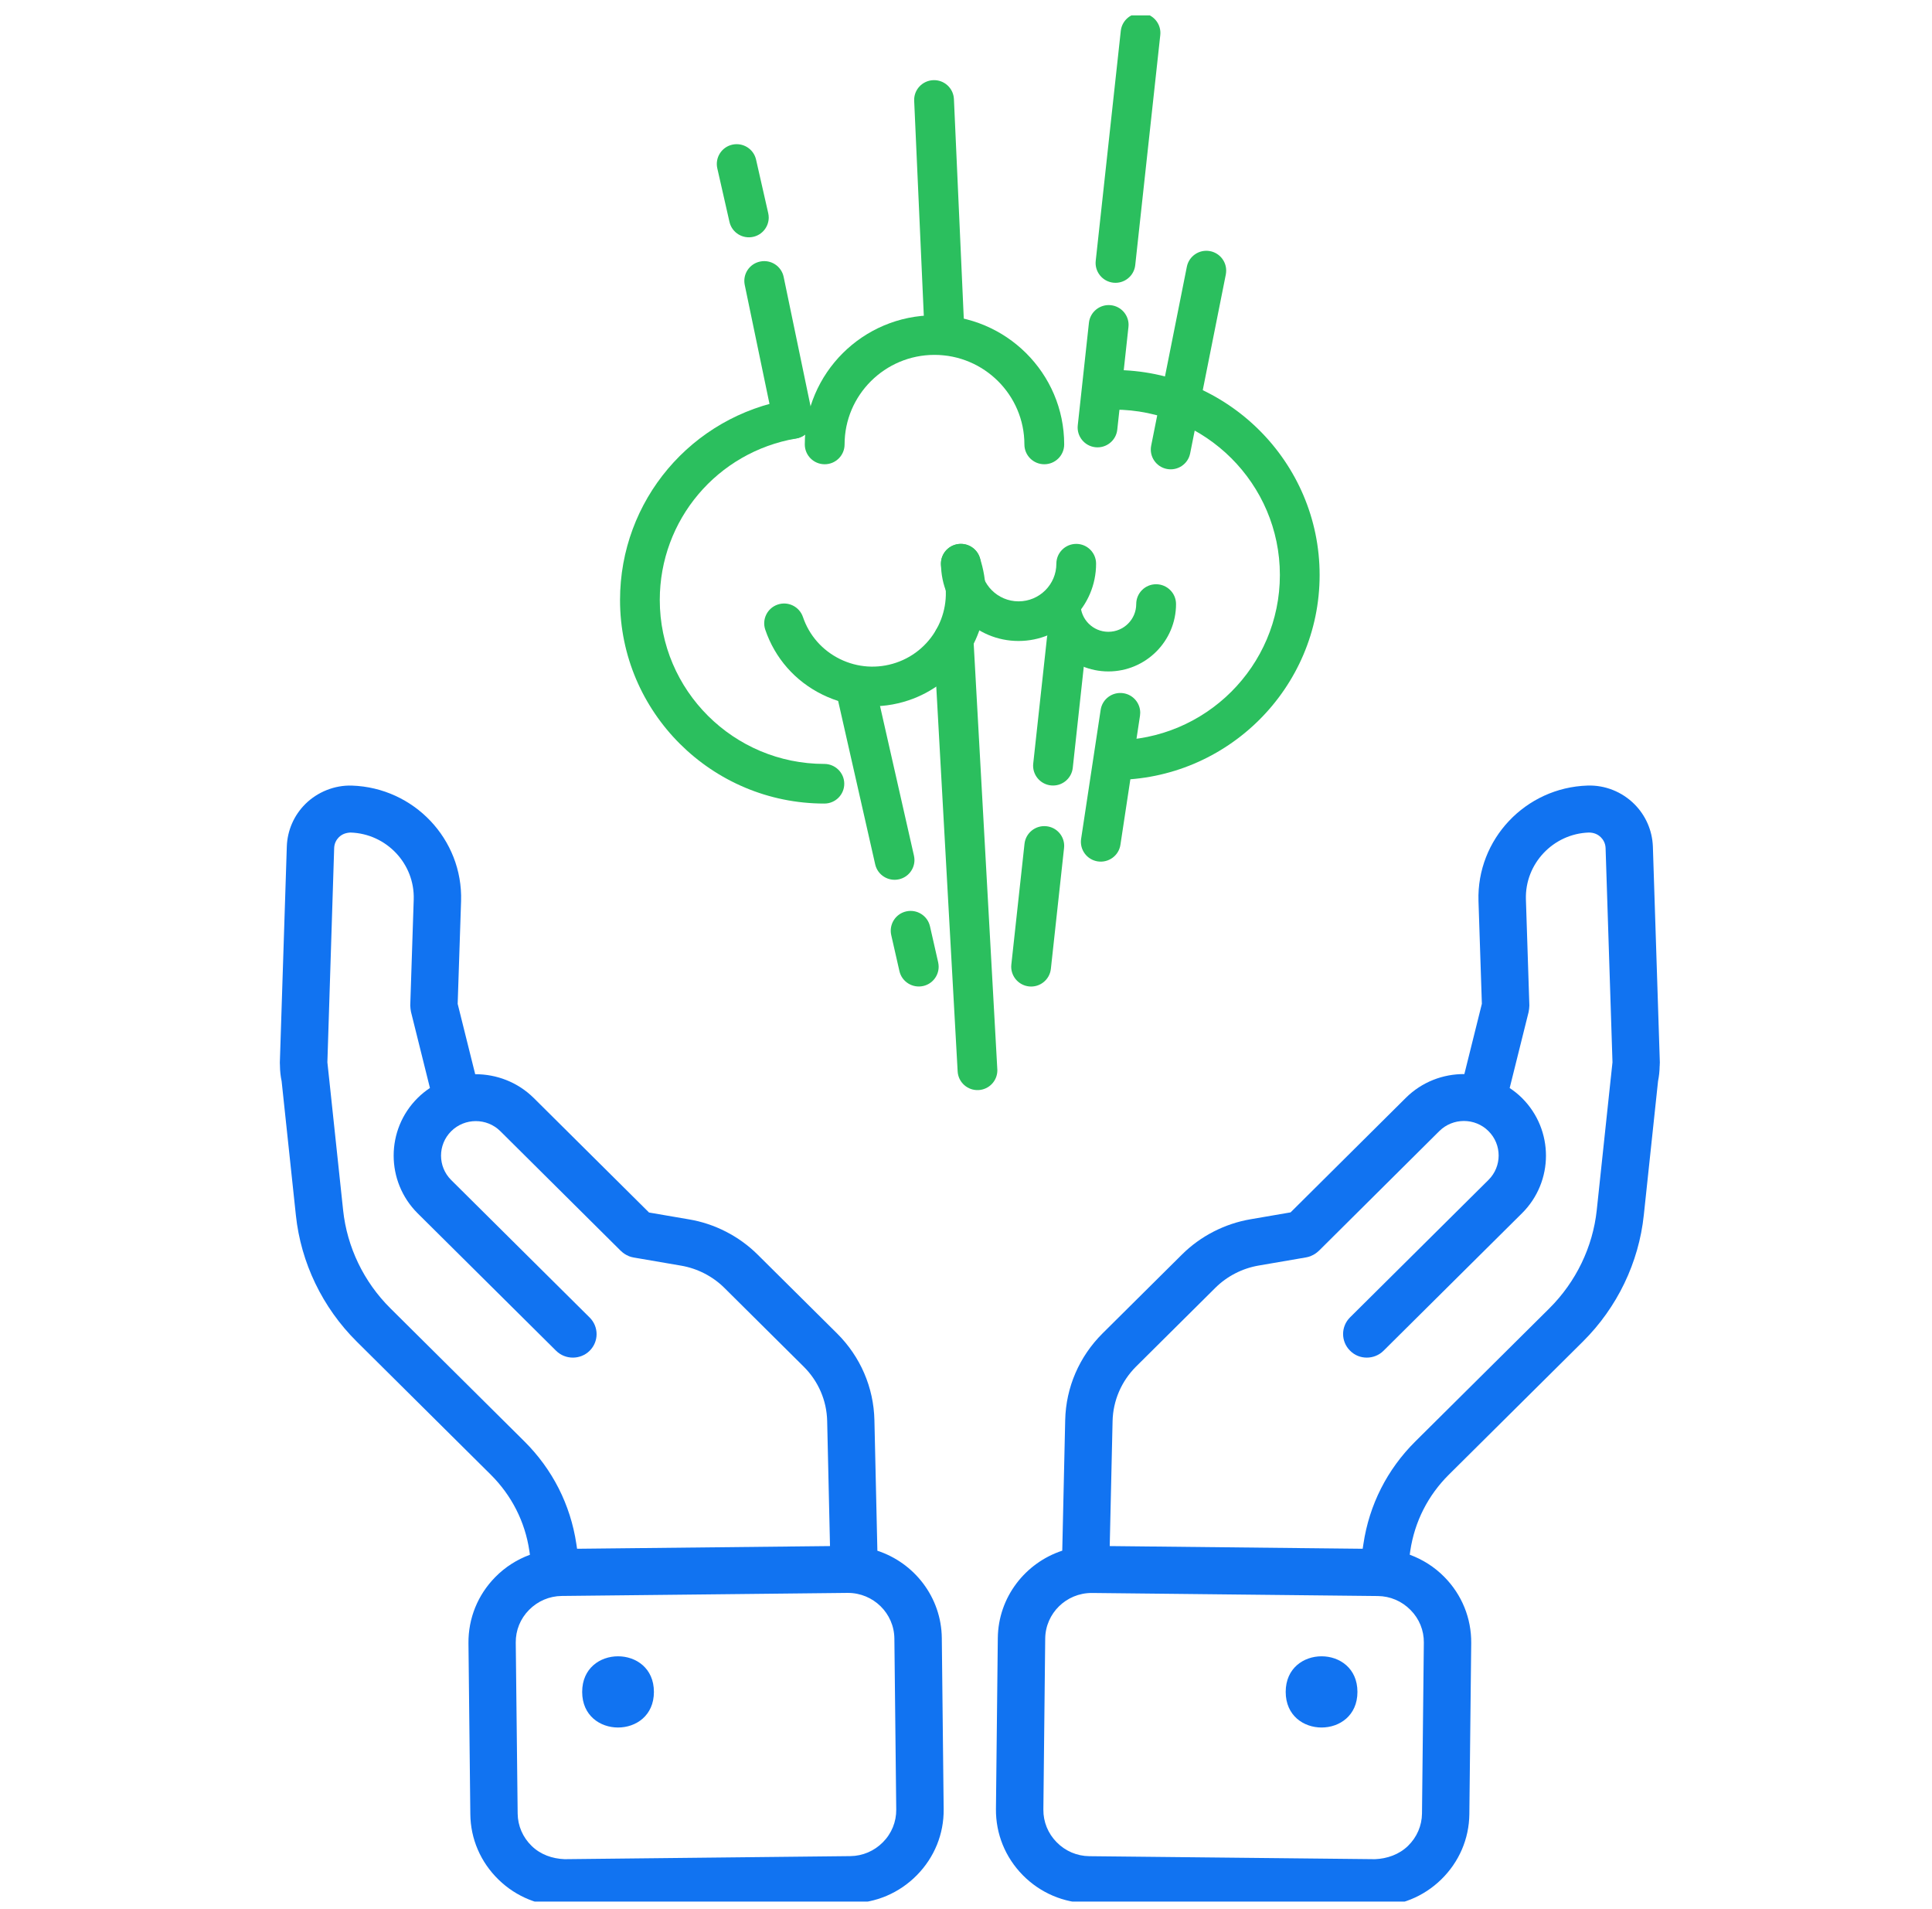 <svg width="84" height="83" viewBox="0 0 84 83" fill="none" xmlns="http://www.w3.org/2000/svg">
    <g clip-path="url(#clip0_19_115)">
        <path
            d="M71.054 34.953C70.523 34.426 69.788 34.125 69.019 34.152C66.325 34.24 64.201 36.489 64.282 39.167L64.429 43.639L63.668 46.694C62.745 46.689 61.823 47.032 61.121 47.73L56.112 52.707L54.378 53.005C53.257 53.194 52.196 53.737 51.391 54.539L47.941 57.964C46.925 58.973 46.345 60.312 46.313 61.736L46.185 67.414C44.576 67.943 43.402 69.439 43.383 71.212L43.302 78.646C43.292 79.724 43.705 80.744 44.469 81.521C45.233 82.295 46.252 82.729 47.337 82.74L59.762 82.87H59.807C60.877 82.87 61.888 82.46 62.657 81.713C63.437 80.954 63.874 79.942 63.885 78.865L63.966 71.433C63.976 70.355 63.563 69.333 62.799 68.558C62.368 68.119 61.853 67.797 61.293 67.589L61.317 67.416C61.507 66.152 62.086 65.01 62.995 64.108L68.824 58.321C70.312 56.844 71.253 54.89 71.47 52.824L72.089 47C72.132 46.79 72.156 46.569 72.159 46.343L72.162 46.327V46.3C72.162 46.263 72.167 46.226 72.167 46.189L71.864 36.798C71.837 36.101 71.55 35.446 71.054 34.953ZM61.906 71.409L61.826 78.84C61.82 79.373 61.603 79.873 61.217 80.249C60.828 80.626 60.306 80.805 59.783 80.826L47.361 80.696C46.825 80.69 46.321 80.475 45.943 80.091C45.565 79.708 45.359 79.202 45.364 78.67L45.444 71.236C45.455 70.136 46.361 69.253 47.463 69.253H47.485L59.906 69.386C60.442 69.391 60.946 69.607 61.325 69.99C61.705 70.371 61.912 70.877 61.906 71.409ZM67.365 56.878L61.536 62.665C60.314 63.879 59.533 65.417 59.279 67.121L59.247 67.331L48.249 67.214L48.373 61.781C48.394 60.887 48.759 60.043 49.397 59.407L52.847 55.981C53.351 55.481 54.019 55.138 54.727 55.018L56.786 54.664C56.858 54.651 56.928 54.632 56.995 54.605C57 54.603 57.003 54.6 57.008 54.597C57.132 54.547 57.242 54.472 57.335 54.382C57.338 54.379 57.338 54.379 57.341 54.379L62.579 49.173C63.169 48.587 64.129 48.587 64.716 49.173C65.306 49.758 65.306 50.711 64.716 51.297L58.697 57.272C58.295 57.672 58.295 58.319 58.697 58.718C58.898 58.923 59.161 59.021 59.424 59.021C59.687 59.021 59.952 58.923 60.153 58.723L66.172 52.747C67.564 51.366 67.564 49.117 66.172 47.733C66.006 47.568 65.826 47.426 65.638 47.301L66.462 43.995C66.464 43.985 66.464 43.974 66.467 43.961C66.475 43.926 66.478 43.892 66.483 43.857C66.486 43.822 66.491 43.788 66.491 43.751C66.491 43.74 66.494 43.729 66.494 43.716L66.344 39.103C66.295 37.551 67.529 36.247 69.078 36.194C69.287 36.194 69.464 36.263 69.601 36.399C69.69 36.487 69.799 36.641 69.808 36.864L70.108 46.181L70.038 46.836C70.035 46.86 70.03 46.884 70.03 46.907L69.424 52.609C69.253 54.214 68.52 55.728 67.365 56.878Z"
            fill="#1173F1" />
        <path
            d="M59.019 73.554C59.019 75.618 55.9 75.618 55.9 73.554C55.9 71.49 59.019 71.49 59.019 73.554Z"
            fill="#1173F1" />
        <path
            d="M12.47 36.801L12.167 46.2C12.167 46.24 12.172 46.279 12.172 46.319V46.33V46.338C12.175 46.567 12.199 46.791 12.245 47.006L12.864 52.828C13.081 54.896 14.022 56.847 15.51 58.324L21.339 64.111C22.245 65.013 22.827 66.155 23.015 67.417L23.041 67.592C22.481 67.797 21.966 68.122 21.535 68.561C20.77 69.336 20.358 70.358 20.368 71.436L20.449 78.868C20.459 79.945 20.896 80.957 21.677 81.716C22.446 82.464 23.457 82.874 24.527 82.874H24.572L36.994 82.743C38.08 82.732 39.098 82.299 39.862 81.524C40.627 80.749 41.042 79.727 41.029 78.649L40.948 71.215C40.93 69.44 39.755 67.944 38.147 67.417L38.018 61.739C37.986 60.315 37.407 58.976 36.391 57.967L32.94 54.542C32.136 53.743 31.074 53.197 29.956 53.011L28.219 52.713L23.208 47.736C22.506 47.041 21.583 46.697 20.661 46.7L19.899 43.642L20.047 39.167C20.127 36.492 18.004 34.243 15.299 34.153C14.548 34.129 13.805 34.429 13.275 34.954C12.781 35.446 12.494 36.101 12.47 36.801ZM38.886 71.234L38.967 78.668C38.972 79.2 38.768 79.706 38.388 80.089C38.009 80.472 37.505 80.688 36.969 80.693L24.548 80.826C24.012 80.805 23.502 80.627 23.116 80.251C22.73 79.876 22.513 79.376 22.507 78.843L22.424 71.409C22.419 70.877 22.623 70.371 23.003 69.988C23.381 69.605 23.886 69.389 24.422 69.383L36.843 69.25H36.865C37.972 69.25 38.875 70.137 38.886 71.234ZM14.733 36.399C14.87 36.263 15.044 36.202 15.242 36.194C16.803 36.245 18.036 37.549 17.988 39.101L17.837 43.713C17.837 43.724 17.84 43.735 17.84 43.748C17.84 43.783 17.843 43.817 17.848 43.855C17.851 43.889 17.856 43.926 17.864 43.958C17.867 43.969 17.867 43.98 17.87 43.993L18.693 47.299C18.505 47.424 18.325 47.568 18.159 47.733C16.768 49.114 16.768 51.363 18.159 52.748L24.178 58.723C24.379 58.923 24.645 59.021 24.907 59.021C25.17 59.021 25.436 58.923 25.637 58.723C26.039 58.324 26.039 57.677 25.637 57.278L19.618 51.302C19.028 50.717 19.028 49.764 19.618 49.178C20.207 48.593 21.167 48.593 21.755 49.178L26.996 54.385C26.999 54.387 26.999 54.387 27.001 54.387C27.093 54.478 27.205 54.552 27.328 54.603C27.334 54.605 27.337 54.608 27.342 54.611C27.409 54.637 27.476 54.656 27.551 54.669L29.613 55.023C30.318 55.143 30.983 55.484 31.489 55.984L34.94 59.41C35.581 60.046 35.945 60.887 35.964 61.782L36.087 67.214L25.09 67.331L25.058 67.116C24.803 65.415 24.02 63.876 22.8 62.663L16.972 56.876C15.816 55.729 15.087 54.214 14.918 52.609L14.312 46.907C14.312 46.884 14.307 46.86 14.304 46.836L14.234 46.181L14.529 36.867C14.537 36.641 14.644 36.489 14.733 36.399Z"
            fill="#1173F1" />
        <path
            d="M28.431 73.554C28.431 75.618 25.312 75.618 25.312 73.554C25.312 71.49 28.431 71.49 28.431 73.554Z"
            fill="#1173F1" />
        <path
            d="M33.423 9.458C33.423 9.851 33.15 10.207 32.749 10.296C32.283 10.4 31.821 10.109 31.716 9.647L31.187 7.318C31.082 6.855 31.374 6.393 31.839 6.289C32.305 6.185 32.767 6.476 32.872 6.938L33.401 9.267C33.415 9.33 33.423 9.395 33.423 9.458Z"
            fill="#2BBF5E" />
        <path
            d="M35.338 18.213C35.338 18.613 35.058 18.971 34.649 19.055C34.181 19.152 33.725 18.853 33.628 18.386L32.38 12.387C32.283 11.92 32.583 11.466 33.051 11.37C33.519 11.273 33.975 11.572 34.072 12.038L35.32 18.038C35.332 18.097 35.338 18.156 35.338 18.213Z"
            fill="#2BBF5E" />
        <path
            d="M39.759 37.389C39.759 37.782 39.486 38.138 39.085 38.227C38.619 38.331 38.157 38.04 38.052 37.578L36.33 29.983C36.225 29.518 36.517 29.058 36.982 28.954C37.448 28.849 37.91 29.141 38.015 29.603L39.737 37.198C39.751 37.261 39.759 37.326 39.759 37.389Z"
            fill="#2BBF5E" />
        <path
            d="M40.811 42.028C40.811 42.421 40.539 42.777 40.138 42.866C39.672 42.97 39.209 42.679 39.105 42.216L38.749 40.651C38.645 40.186 38.937 39.726 39.401 39.622C39.867 39.517 40.329 39.809 40.434 40.271L40.79 41.837C40.803 41.9 40.811 41.965 40.811 42.028Z"
            fill="#2BBF5E" />
        <path
            d="M41.934 14.568C41.934 15.027 41.572 15.406 41.108 15.428C40.632 15.449 40.227 15.082 40.205 14.605L39.747 4.384C39.725 3.908 40.095 3.507 40.573 3.485C41.049 3.464 41.453 3.831 41.475 4.307L41.934 14.529L41.934 14.568Z"
            fill="#2BBF5E" />
        <path
            d="M43.363 46.531C43.363 46.985 43.008 47.364 42.547 47.39C42.072 47.416 41.663 47.054 41.637 46.578L40.596 27.847C40.57 27.373 40.934 26.965 41.412 26.94C41.888 26.914 42.297 27.276 42.322 27.752L43.361 46.481C43.363 46.499 43.363 46.515 43.363 46.531Z"
            fill="#2BBF5E" />
        <path
            d="M50.452 1.43C50.452 1.461 50.45 1.493 50.447 1.524L49.358 11.527C49.307 11.999 48.88 12.341 48.406 12.29C47.932 12.239 47.589 11.812 47.64 11.342L48.73 1.341C48.782 0.869 49.208 0.527 49.682 0.578C50.124 0.623 50.452 0.997 50.452 1.43Z"
            fill="#2BBF5E" />
        <path
            d="M49.069 14.122C49.069 14.153 49.067 14.184 49.063 14.216L48.577 18.68C48.526 19.152 48.099 19.494 47.625 19.443C47.151 19.392 46.808 18.965 46.859 18.494L47.345 14.031C47.396 13.559 47.823 13.217 48.297 13.268C48.739 13.315 49.069 13.689 49.069 14.122Z"
            fill="#2BBF5E" />
        <path
            d="M47.246 27.797C47.246 27.829 47.244 27.86 47.24 27.892L46.642 33.382C46.59 33.854 46.164 34.197 45.69 34.145C45.216 34.094 44.872 33.669 44.923 33.197L45.522 27.707C45.573 27.235 46 26.893 46.474 26.944C46.918 26.991 47.246 27.363 47.246 27.797Z"
            fill="#2BBF5E" />
        <path
            d="M46.269 36.773C46.269 36.805 46.267 36.837 46.263 36.868L45.69 42.12C45.638 42.593 45.212 42.935 44.738 42.884C44.264 42.832 43.92 42.408 43.971 41.935L44.544 36.683C44.596 36.211 45.022 35.869 45.496 35.92C45.941 35.965 46.269 36.339 46.269 36.773Z"
            fill="#2BBF5E" />
        <path
            d="M53.312 11.761C53.312 11.816 53.306 11.873 53.297 11.931L51.746 19.71C51.653 20.177 51.199 20.48 50.731 20.387C50.263 20.295 49.959 19.842 50.051 19.376L51.602 11.596C51.695 11.13 52.149 10.827 52.617 10.919C53.026 11 53.312 11.358 53.312 11.761Z"
            fill="#2BBF5E" />
        <path
            d="M49.575 30.986C49.575 31.029 49.571 31.073 49.565 31.116L48.714 36.727C48.643 37.197 48.202 37.519 47.73 37.449C47.258 37.378 46.934 36.939 47.005 36.469L47.855 30.858C47.926 30.388 48.366 30.066 48.838 30.136C49.267 30.199 49.575 30.567 49.575 30.986Z"
            fill="#2BBF5E" />
        <path
            d="M36.707 34.073C36.707 34.549 36.32 34.934 35.842 34.934C30.944 34.934 26.958 30.965 26.958 26.086C26.958 21.765 30.057 18.098 34.327 17.366C34.797 17.285 35.246 17.6 35.325 18.068C35.406 18.537 35.09 18.983 34.62 19.062C31.181 19.65 28.686 22.605 28.686 26.084C28.686 30.015 31.896 33.211 35.842 33.211C36.32 33.213 36.707 33.599 36.707 34.073Z"
            fill="#2BBF5E" />
        <path
            d="M46.269 19.321C46.269 19.797 45.882 20.183 45.404 20.183C44.926 20.183 44.539 19.797 44.539 19.321C44.539 17.175 42.785 15.428 40.63 15.428C38.475 15.428 36.721 17.175 36.721 19.321C36.721 19.797 36.334 20.183 35.856 20.183C35.378 20.183 34.991 19.797 34.991 19.321C34.991 16.225 37.519 13.707 40.628 13.707C43.738 13.709 46.269 16.227 46.269 19.321Z"
            fill="#2BBF5E" />
        <path
            d="M57.375 24.998C57.375 29.91 53.361 33.907 48.429 33.907C47.952 33.907 47.565 33.521 47.565 33.045C47.565 32.569 47.952 32.184 48.429 32.184C52.41 32.184 55.647 28.96 55.647 24.996C55.647 21.032 52.409 17.808 48.429 17.808C47.952 17.808 47.565 17.423 47.565 16.947C47.565 16.471 47.952 16.085 48.429 16.085C53.361 16.089 57.375 20.086 57.375 24.998Z"
            fill="#2BBF5E" />
        <path
            d="M42.853 25.797C42.853 27.841 41.56 29.751 39.512 30.443C38.267 30.864 36.932 30.776 35.753 30.195C34.574 29.615 33.693 28.614 33.272 27.374C33.12 26.924 33.361 26.436 33.813 26.283C34.266 26.129 34.755 26.371 34.91 26.822C35.182 27.626 35.755 28.275 36.519 28.651C37.284 29.027 38.149 29.084 38.957 28.812C40.624 28.25 41.52 26.442 40.955 24.782C40.801 24.331 41.044 23.843 41.497 23.69C41.949 23.537 42.439 23.778 42.593 24.229C42.769 24.748 42.853 25.277 42.853 25.797Z"
            fill="#2BBF5E" />
        <path
            d="M47.656 24.506C47.656 26.359 46.143 27.866 44.284 27.866C42.424 27.866 40.913 26.359 40.913 24.506C40.913 24.03 41.3 23.645 41.778 23.645C42.256 23.645 42.643 24.03 42.643 24.506C42.643 25.409 43.38 26.143 44.286 26.143C45.193 26.143 45.929 25.409 45.929 24.506C45.929 24.03 46.316 23.645 46.794 23.645C47.269 23.645 47.656 24.03 47.656 24.506Z"
            fill="#2BBF5E" />
        <path
            d="M51.132 26.261C51.132 27.876 49.812 29.19 48.191 29.19C46.569 29.19 45.249 27.876 45.249 26.261C45.249 25.785 45.637 25.399 46.115 25.399C46.593 25.399 46.98 25.785 46.98 26.261C46.98 26.926 47.523 27.467 48.19 27.467C48.858 27.467 49.401 26.926 49.401 26.261C49.401 25.785 49.788 25.399 50.266 25.399C50.744 25.401 51.132 25.785 51.132 26.261Z"
            fill="#2BBF5E" />
    </g>
    <defs>
        <clipPath id="clip0_19_115">
            <rect width="83" height="82" fill="white" transform="translate(0.667 0.67)" />
        </clipPath>
    </defs>
</svg>